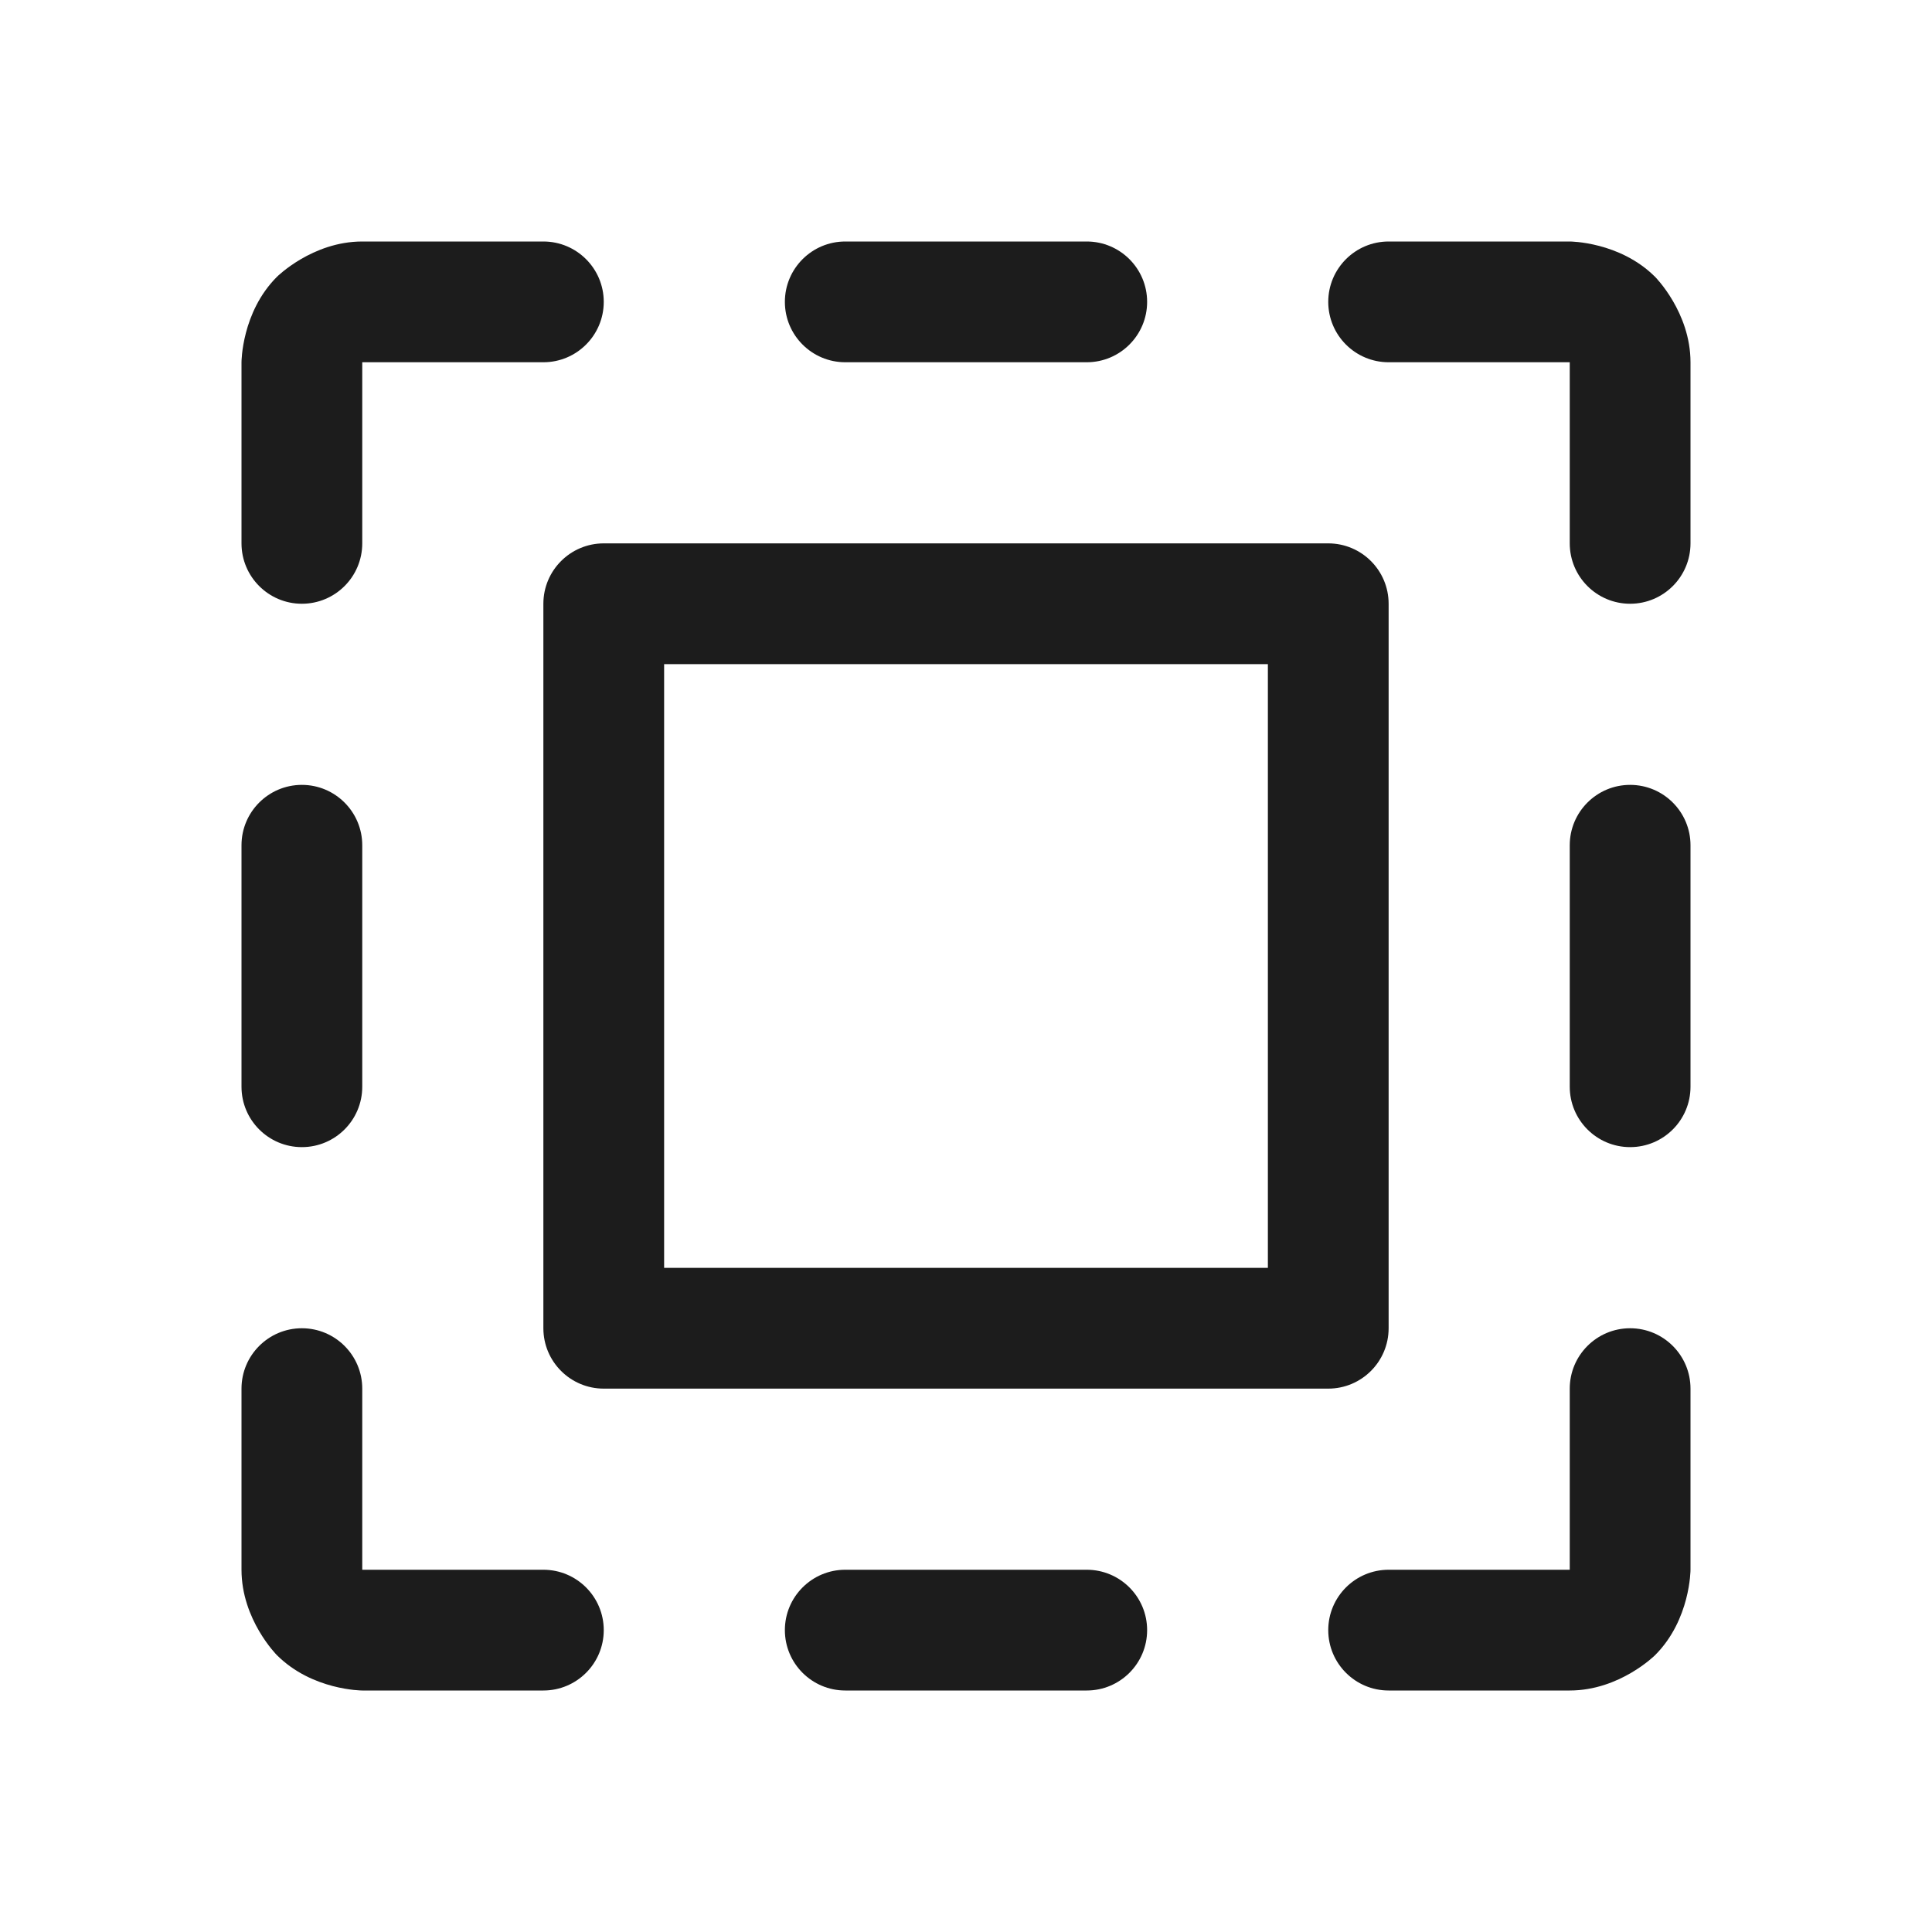 <svg width="32" height="32" viewBox="0 0 32 32" fill="none" xmlns="http://www.w3.org/2000/svg">
<path d="M18 4H14C13.448 4 13 4.448 13 5C13 5.552 13.448 6 14 6H18C18.552 6 19 5.552 19 5C19 4.448 18.552 4 18 4Z" fill="#1C1C1C"/>
<path d="M14 28H18C18.552 28 19 27.552 19 27C19 26.448 18.552 26 18 26H14C13.448 26 13 26.448 13 27C13 27.552 13.448 28 14 28Z" fill="#1C1C1C"/>
<path d="M26 6V9C26 9.552 26.448 10 27 10C27.552 10 28 9.552 28 9V6C28 5.172 27.414 4.586 27.414 4.586C26.828 4 26 4 26 4H23C22.448 4 22 4.448 22 5C22 5.552 22.448 6 23 6H26Z" fill="#1C1C1C"/>
<path d="M28 18V14C28 13.448 27.552 13 27 13C26.448 13 26 13.448 26 14V18C26 18.552 26.448 19 27 19C27.552 19 28 18.552 28 18Z" fill="#1C1C1C"/>
<path d="M28 26V23C28 22.448 27.552 22 27 22C26.448 22 26 22.448 26 23V26H23C22.448 26 22 26.448 22 27C22 27.552 22.448 28 23 28H26C26.828 28 27.414 27.414 27.414 27.414C28 26.828 28 26 28 26Z" fill="#1C1C1C"/>
<path d="M4 14V18C4 18.552 4.448 19 5 19C5.552 19 6 18.552 6 18V14C6 13.448 5.552 13 5 13C4.448 13 4 13.448 4 14Z" fill="#1C1C1C"/>
<path d="M6 26V23C6 22.448 5.552 22 5 22C4.448 22 4 22.448 4 23V26C4 26.828 4.586 27.414 4.586 27.414C5.172 28 6 28 6 28H9C9.552 28 10 27.552 10 27C10 26.448 9.552 26 9 26H6Z" fill="#1C1C1C"/>
<path d="M4 6V9C4 9.552 4.448 10 5 10C5.552 10 6 9.552 6 9V6H9C9.552 6 10 5.552 10 5C10 4.448 9.552 4 9 4H6C5.172 4 4.586 4.586 4.586 4.586C4 5.172 4 6 4 6Z" fill="#1C1C1C"/>
<path fill-rule="evenodd" clip-rule="evenodd" d="M9 22V10C9 9.448 9.448 9 10 9H22C22.552 9 23 9.448 23 10V22C23 22.552 22.552 23 22 23H10C9.448 23 9 22.552 9 22ZM21 21H11V11H21V21Z" fill="#1C1C1C"/>
</svg>
